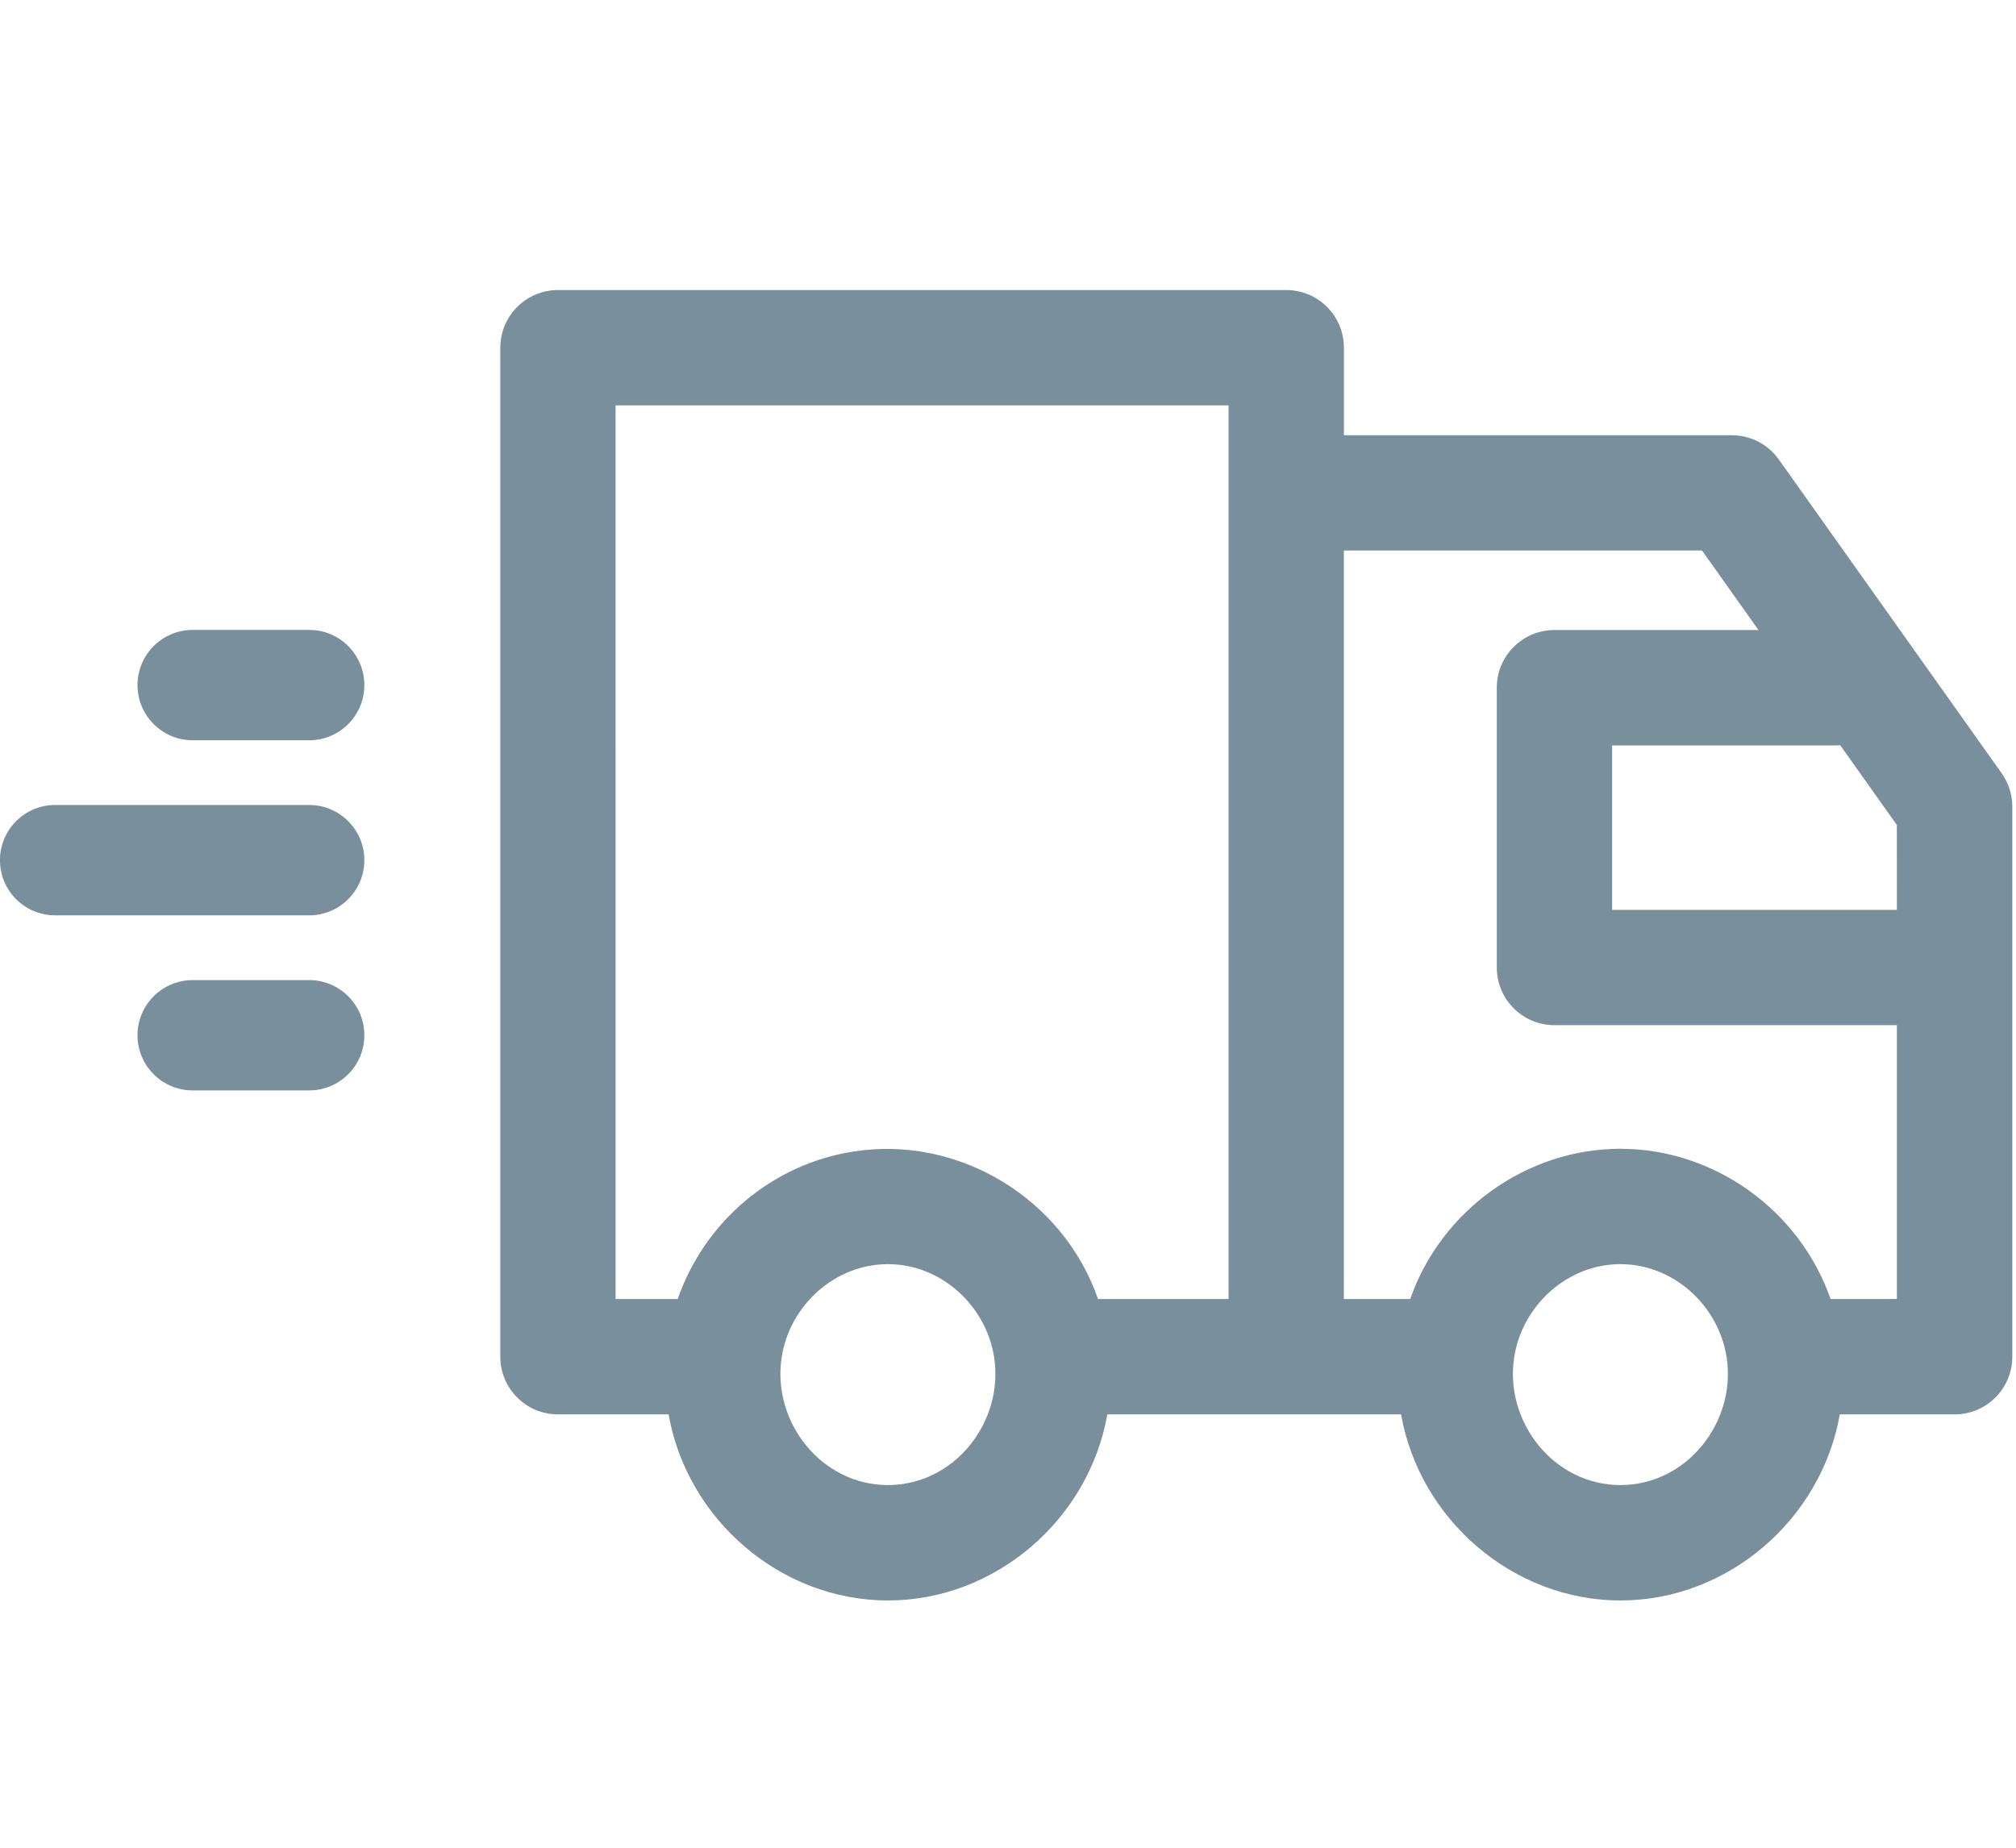 <svg fill="none" height="44" viewBox="0 0 48 44" width="48" xmlns="http://www.w3.org/2000/svg"><g fill="#587483" opacity=".8"><path d="m47.657 18.411-5.304-7.469c-.258-.363-.675-.578-1.119-.578h-9.236v-2.084c0-.758-.615-1.373-1.373-1.373h-17.34c-.758 0-1.373.615-1.373 1.373v24.028c0 .758.615 1.373 1.373 1.373h2.634c.442 2.506 2.667 4.431 5.223 4.431s4.781-1.924 5.223-4.431h6.994c.442 2.506 2.667 4.431 5.223 4.431s4.781-1.924 5.223-4.431h2.734c.758 0 1.373-.615 1.373-1.373v-13.101c0-.285-.089-.562-.254-.795zm-2.493 3.256h-6.78v-3.916h5.338c.032 0 .062-.002.093-.004l1.348 1.898zm-30.507-12.015h14.594v21.282h-3.107c-.831-2.39-3.306-3.901-5.811-3.515-1.944.299-3.552 1.661-4.197 3.515h-1.48zm6.484 25.712c-1.582 0-2.762-1.499-2.531-3.035.187-1.24 1.267-2.226 2.531-2.226 1.263 0 2.342.986 2.53 2.225.233 1.535-.947 3.036-2.53 3.036zm17.44 0c-1.582 0-2.763-1.501-2.53-3.036.188-1.239 1.267-2.225 2.53-2.225s2.342.986 2.53 2.225c.233 1.535-.947 3.036-2.53 3.036zm5.004-4.43c-.734-2.11-2.766-3.578-5.004-3.578s-4.27 1.468-5.004 3.578h-1.58v-17.825h8.527l1.345 1.894h-4.858c-.758 0-1.373.615-1.373 1.373v6.663c0 .758.615 1.373 1.373 1.373h8.153v6.521z"/><path d="m7.361 15h-2.773c-.725 0-1.314.588-1.314 1.314 0 .726.588 1.314 1.314 1.314h2.773c.726 0 1.314-.588 1.314-1.314 0-.726-.588-1.314-1.314-1.314z"/><path d="m7.361 23.339h-2.773c-.725 0-1.314.588-1.314 1.313 0 .726.588 1.314 1.314 1.314h2.773c.726 0 1.314-.588 1.314-1.314 0-.725-.588-1.313-1.314-1.313z"/><path d="m7.361 19.169h-6.048c-.726 0-1.314.589-1.314 1.314 0 .726.588 1.314 1.314 1.314h6.048c.726 0 1.314-.588 1.314-1.314 0-.725-.588-1.314-1.314-1.314z"/></g></svg>
